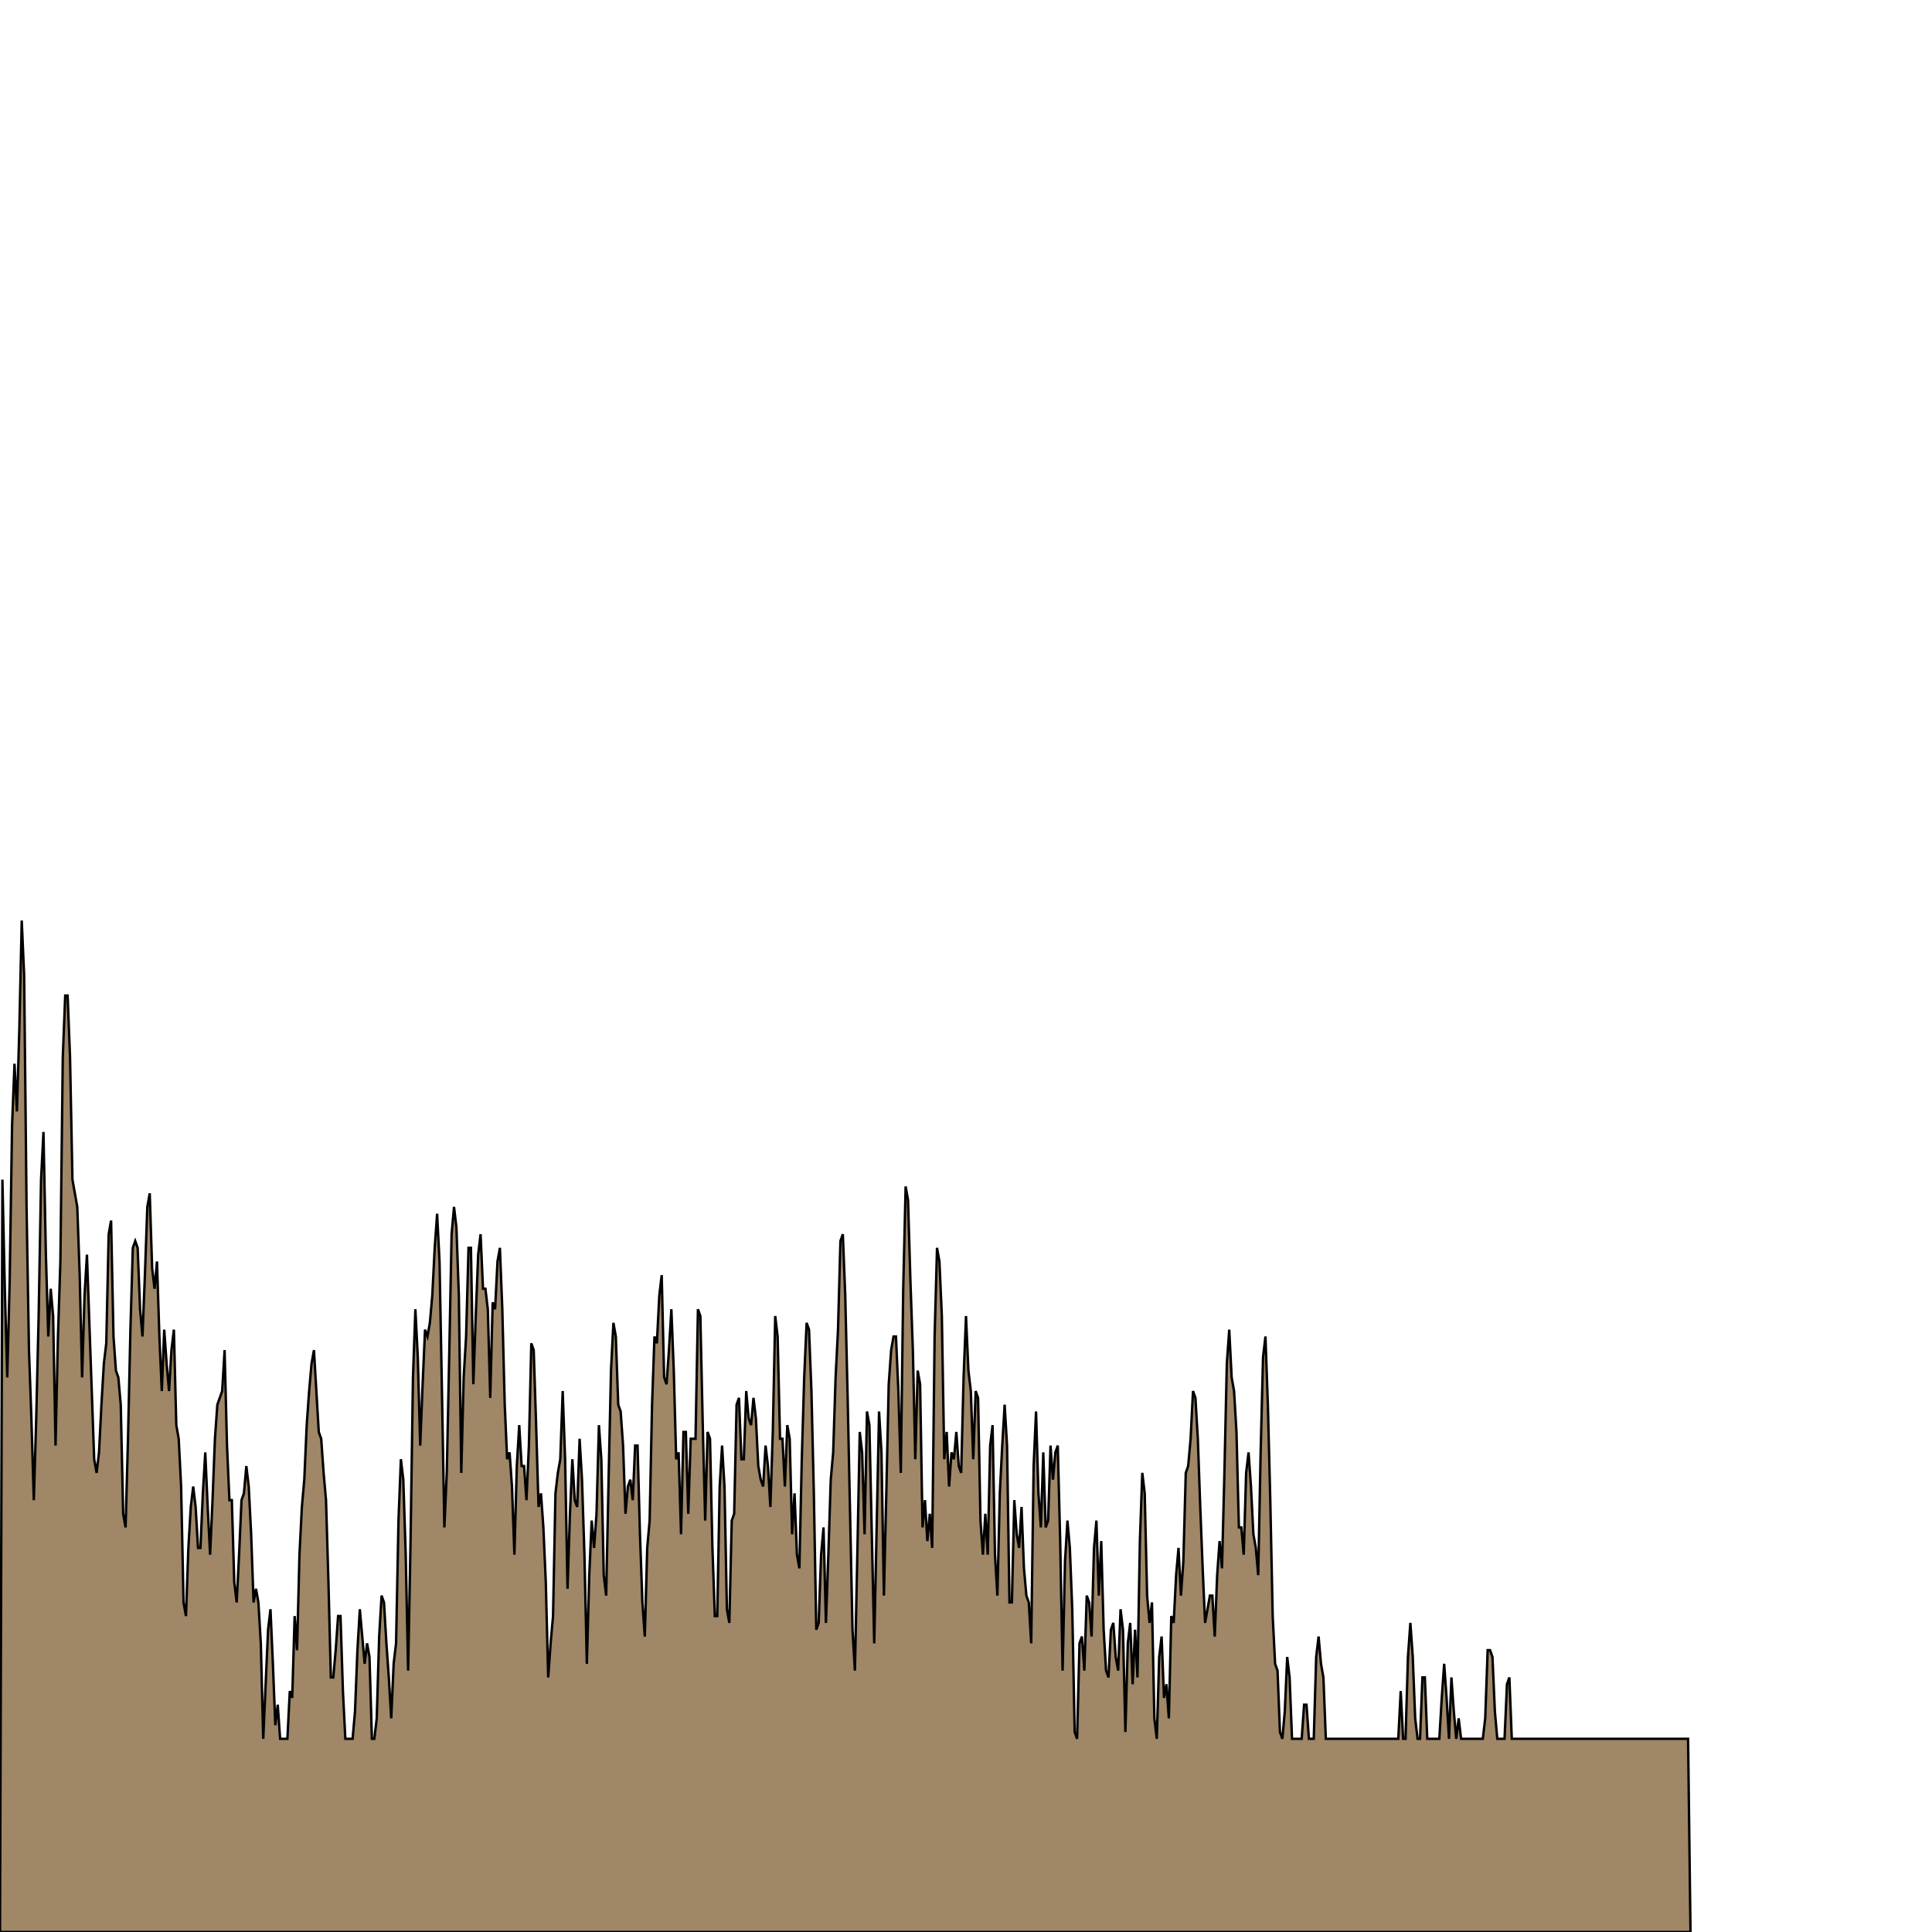<svg width="800" height="800" viewbox = "0 0 800 800"  xmlns="http://www.w3.org/2000/svg">
 <path d = "M0 800 L1 488.471 L2 533.647 L3 570.353 L4 530.824 L5 465.882 L6 440.471 L7 460.235 L8 426.353 L9 381.176 L10 403.765 L11 499.765 L12 559.059 L13 587.294 L14 621.176 L15 587.294 L16 544.941 L17 488.471 L18 468.706 L19 519.529 L20 553.412 L21 533.647 L22 544.941 L23 598.588 L24 553.412 L25 522.353 L26 437.647 L27 412.235 L28 412.235 L29 437.647 L30 488.471 L31 494.118 L32 499.765 L33 528 L34 570.353 L35 536.471 L36 519.529 L37 547.765 L38 576 L39 604.235 L40 609.882 L41 601.412 L42 581.647 L43 564.706 L44 556.235 L45 511.059 L46 505.412 L47 553.412 L48 567.529 L49 570.353 L50 581.647 L51 626.824 L52 632.471 L53 595.765 L54 550.588 L55 516.706 L56 513.882 L57 516.706 L58 542.118 L59 553.412 L60 528 L61 499.765 L62 494.118 L63 525.176 L64 533.647 L65 522.353 L66 553.412 L67 576 L68 550.588 L69 564.706 L70 576 L71 559.059 L72 550.588 L73 590.118 L74 595.765 L75 615.529 L76 663.529 L77 669.176 L78 640.941 L79 624 L80 615.529 L81 624 L82 640.941 L83 640.941 L84 618.353 L85 601.412 L86 624 L87 643.765 L88 621.176 L89 595.765 L90 581.647 L91 578.824 L92 576 L93 559.059 L94 598.588 L95 621.176 L96 621.176 L97 655.059 L98 663.529 L99 643.765 L100 621.176 L101 618.353 L102 607.059 L103 615.529 L104 635.294 L105 663.529 L106 657.882 L107 663.529 L108 680.471 L109 720 L110 697.412 L111 674.824 L112 666.353 L113 688.941 L114 714.353 L115 705.882 L116 720 L117 720 L118 720 L119 720 L120 700.235 L121 703.059 L122 669.176 L123 683.294 L124 643.765 L125 624 L126 612.706 L127 590.118 L128 576 L129 564.706 L130 559.059 L131 576 L132 592.941 L133 595.765 L134 609.882 L135 621.176 L136 655.059 L137 694.588 L138 694.588 L139 683.294 L140 669.176 L141 669.176 L142 700.235 L143 720 L144 720 L145 720 L146 720 L147 708.706 L148 683.294 L149 666.353 L150 677.647 L151 688.941 L152 680.471 L153 686.118 L154 720 L155 720 L156 711.529 L157 677.647 L158 660.706 L159 663.529 L160 680.471 L161 694.588 L162 711.529 L163 688.941 L164 680.471 L165 629.647 L166 604.235 L167 612.706 L168 643.765 L169 691.765 L170 638.118 L171 570.353 L172 542.118 L173 561.882 L174 598.588 L175 573.176 L176 550.588 L177 553.412 L178 547.765 L179 536.471 L180 516.706 L181 502.588 L182 522.353 L183 576 L184 632.471 L185 609.882 L186 561.882 L187 511.059 L188 499.765 L189 508.235 L190 536.471 L191 609.882 L192 570.353 L193 553.412 L194 516.706 L195 516.706 L196 573.176 L197 544.941 L198 519.529 L199 511.059 L200 533.647 L201 533.647 L202 542.118 L203 578.824 L204 539.294 L205 542.118 L206 522.353 L207 516.706 L208 542.118 L209 581.647 L210 604.235 L211 601.412 L212 615.529 L213 643.765 L214 607.059 L215 590.118 L216 607.059 L217 607.059 L218 621.176 L219 598.588 L220 556.235 L221 559.059 L222 590.118 L223 624 L224 618.353 L225 632.471 L226 655.059 L227 694.588 L228 680.471 L229 669.176 L230 618.353 L231 609.882 L232 604.235 L233 576 L234 604.235 L235 657.882 L236 626.824 L237 604.235 L238 621.176 L239 624 L240 595.765 L241 612.706 L242 643.765 L243 688.941 L244 652.235 L245 629.647 L246 640.941 L247 626.824 L248 590.118 L249 604.235 L250 652.235 L251 660.706 L252 612.706 L253 567.529 L254 547.765 L255 553.412 L256 581.647 L257 584.471 L258 598.588 L259 626.824 L260 615.529 L261 612.706 L262 621.176 L263 598.588 L264 598.588 L265 635.294 L266 663.529 L267 677.647 L268 640.941 L269 629.647 L270 581.647 L271 553.412 L272 556.235 L273 536.471 L274 528 L275 570.353 L276 573.176 L277 559.059 L278 542.118 L279 567.529 L280 604.235 L281 601.412 L282 635.294 L283 592.941 L284 592.941 L285 626.824 L286 595.765 L287 595.765 L288 595.765 L289 542.118 L290 544.941 L291 590.118 L292 629.647 L293 592.941 L294 595.765 L295 640.941 L296 669.176 L297 669.176 L298 615.529 L299 598.588 L300 615.529 L301 666.353 L302 672 L303 629.647 L304 626.824 L305 581.647 L306 578.824 L307 604.235 L308 604.235 L309 576 L310 587.294 L311 590.118 L312 578.824 L313 587.294 L314 607.059 L315 612.706 L316 615.529 L317 598.588 L318 607.059 L319 624 L320 592.941 L321 544.941 L322 553.412 L323 595.765 L324 595.765 L325 615.529 L326 590.118 L327 595.765 L328 635.294 L329 618.353 L330 643.765 L331 649.412 L332 604.235 L333 570.353 L334 547.765 L335 550.588 L336 576 L337 618.353 L338 674.824 L339 672 L340 643.765 L341 632.471 L342 672 L343 643.765 L344 612.706 L345 601.412 L346 570.353 L347 550.588 L348 513.882 L349 511.059 L350 536.471 L351 578.824 L352 626.824 L353 674.824 L354 691.765 L355 643.765 L356 592.941 L357 601.412 L358 635.294 L359 584.471 L360 590.118 L361 635.294 L362 680.471 L363 632.471 L364 584.471 L365 601.412 L366 660.706 L367 618.353 L368 573.176 L369 559.059 L370 553.412 L371 553.412 L372 576 L373 609.882 L374 533.647 L375 491.294 L376 496.941 L377 530.824 L378 559.059 L379 604.235 L380 567.529 L381 573.176 L382 632.471 L383 621.176 L384 638.118 L385 626.824 L386 640.941 L387 553.412 L388 516.706 L389 522.353 L390 544.941 L391 604.235 L392 592.941 L393 615.529 L394 601.412 L395 604.235 L396 592.941 L397 607.059 L398 609.882 L399 570.353 L400 544.941 L401 567.529 L402 576 L403 604.235 L404 576 L405 578.824 L406 629.647 L407 643.765 L408 626.824 L409 643.765 L410 598.588 L411 590.118 L412 643.765 L413 660.706 L414 618.353 L415 598.588 L416 581.647 L417 598.588 L418 663.529 L419 663.529 L420 621.176 L421 635.294 L422 640.941 L423 624 L424 649.412 L425 660.706 L426 663.529 L427 680.471 L428 607.059 L429 584.471 L430 618.353 L431 632.471 L432 601.412 L433 632.471 L434 629.647 L435 598.588 L436 612.706 L437 601.412 L438 598.588 L439 638.118 L440 691.765 L441 646.588 L442 629.647 L443 640.941 L444 666.353 L445 717.176 L446 720 L447 680.471 L448 677.647 L449 691.765 L450 660.706 L451 663.529 L452 677.647 L453 640.941 L454 629.647 L455 660.706 L456 638.118 L457 674.824 L458 691.765 L459 694.588 L460 674.824 L461 672 L462 686.118 L463 691.765 L464 666.353 L465 674.824 L466 717.176 L467 680.471 L468 672 L469 697.412 L470 674.824 L471 694.588 L472 638.118 L473 609.882 L474 618.353 L475 660.706 L476 672 L477 663.529 L478 711.529 L479 720 L480 686.118 L481 677.647 L482 703.059 L483 697.412 L484 711.529 L485 669.176 L486 672 L487 652.235 L488 640.941 L489 660.706 L490 646.588 L491 609.882 L492 607.059 L493 595.765 L494 576 L495 578.824 L496 595.765 L497 624 L498 649.412 L499 672 L500 666.353 L501 660.706 L502 660.706 L503 677.647 L504 652.235 L505 638.118 L506 649.412 L507 609.882 L508 564.706 L509 550.588 L510 570.353 L511 576 L512 592.941 L513 632.471 L514 632.471 L515 643.765 L516 609.882 L517 601.412 L518 615.529 L519 635.294 L520 640.941 L521 652.235 L522 601.412 L523 561.882 L524 553.412 L525 581.647 L526 621.176 L527 669.176 L528 688.941 L529 691.765 L530 717.176 L531 720 L532 708.706 L533 686.118 L534 694.588 L535 720 L536 720 L537 720 L538 720 L539 720 L540 705.882 L541 705.882 L542 720 L543 720 L544 720 L545 686.118 L546 677.647 L547 688.941 L548 694.588 L549 720 L550 720 L551 720 L552 720 L553 720 L554 720 L555 720 L556 720 L557 720 L558 720 L559 720 L560 720 L561 720 L562 720 L563 720 L564 720 L565 720 L566 720 L567 720 L568 720 L569 720 L570 720 L571 720 L572 720 L573 720 L574 720 L575 720 L576 720 L577 720 L578 720 L579 720 L580 700.235 L581 720 L582 720 L583 686.118 L584 672 L585 686.118 L586 711.529 L587 720 L588 720 L589 694.588 L590 694.588 L591 720 L592 720 L593 720 L594 720 L595 720 L596 720 L597 703.059 L598 688.941 L599 703.059 L600 720 L601 694.588 L602 708.706 L603 720 L604 711.529 L605 720 L606 720 L607 720 L608 720 L609 720 L610 720 L611 720 L612 720 L613 720 L614 720 L615 711.529 L616 683.294 L617 683.294 L618 686.118 L619 708.706 L620 720 L621 720 L622 720 L623 720 L624 697.412 L625 694.588 L626 720 L627 720 L628 720 L629 720 L630 720 L631 720 L632 720 L633 720 L634 720 L635 720 L636 720 L637 720 L638 720 L639 720 L640 720 L641 720 L642 720 L643 720 L644 720 L645 720 L646 720 L647 720 L648 720 L649 720 L650 720 L651 720 L652 720 L653 720 L654 720 L655 720 L656 720 L657 720 L658 720 L659 720 L660 720 L661 720 L662 720 L663 720 L664 720 L665 720 L666 720 L667 720 L668 720 L669 720 L670 720 L671 720 L672 720 L673 720 L674 720 L675 720 L676 720 L677 720 L678 720 L679 720 L680 720 L681 720 L682 720 L683 720 L684 720 L685 720 L686 720 L687 720 L688 720 L689 720 L690 720 L691 720 L692 720 L693 720 L694 720 L695 720 L696 720 L697 720 L698 720 L699 720 L700 800  Z" stroke = "#000000" stroke-width = "1" fill = "#9f876780" />
</svg>